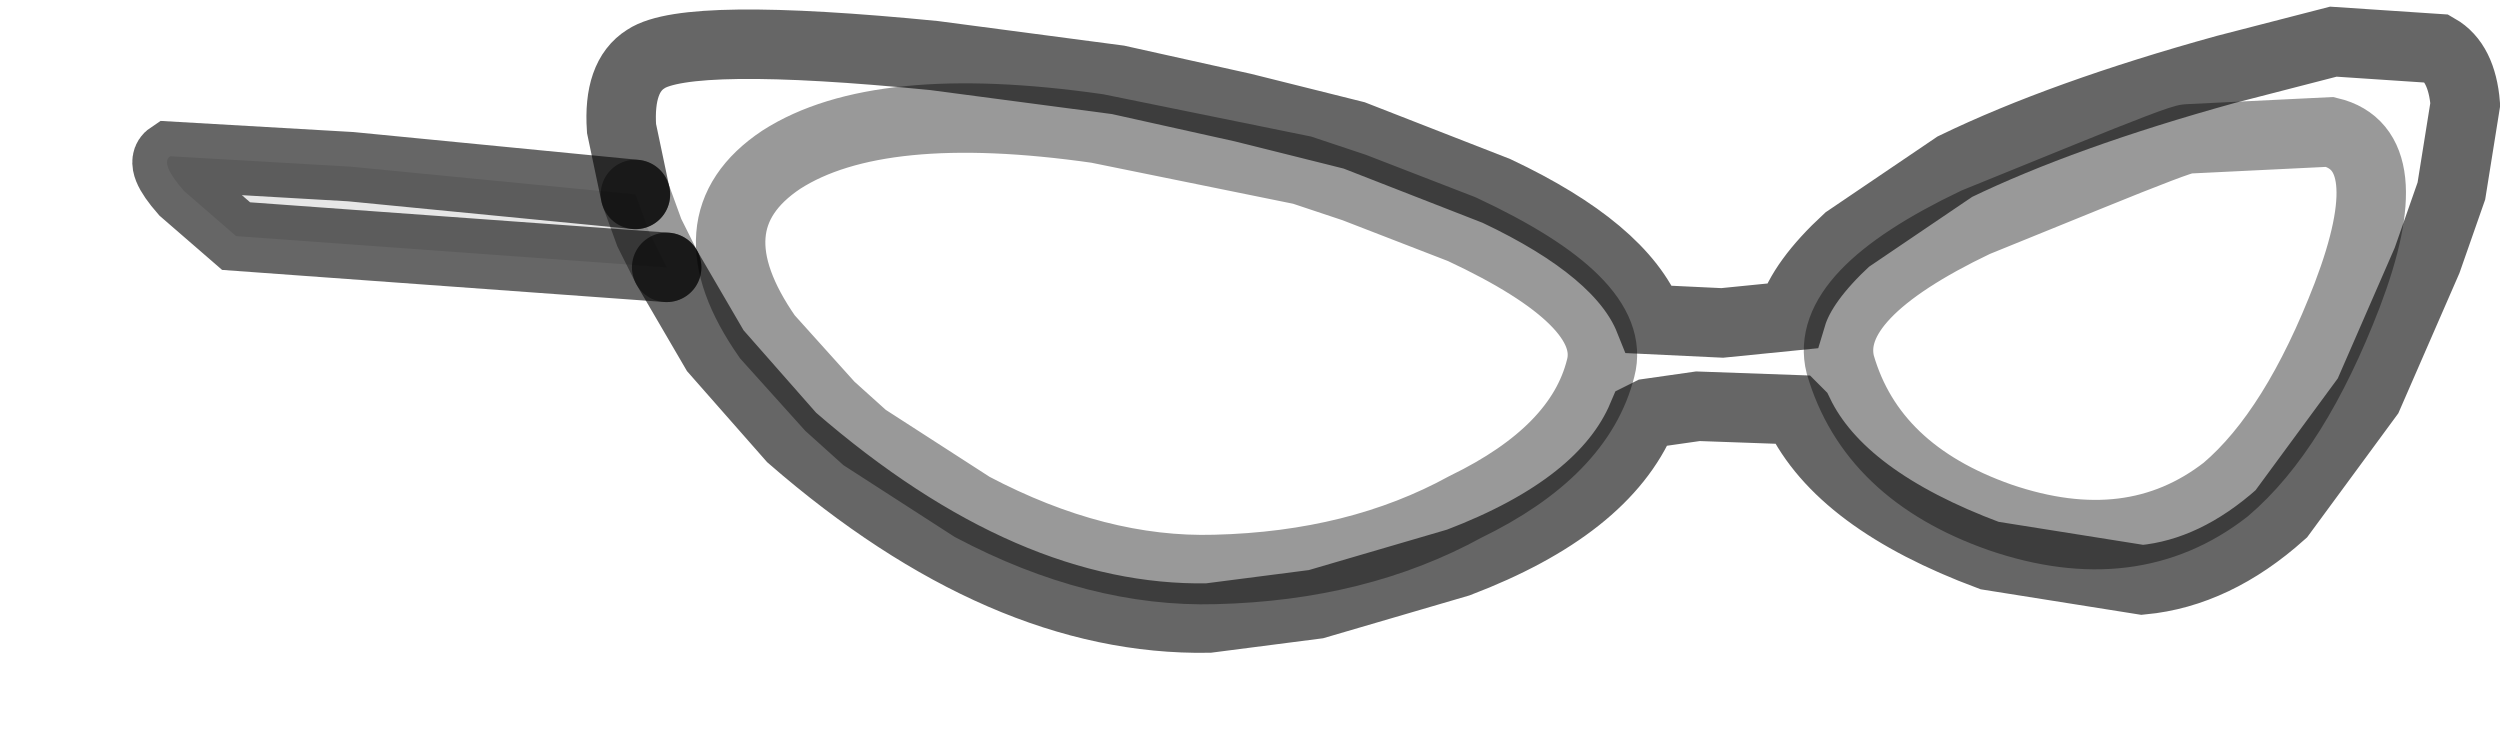 <?xml version="1.0" encoding="UTF-8" standalone="no"?>
<svg xmlns:xlink="http://www.w3.org/1999/xlink" height="10.5px" width="36.0px" xmlns="http://www.w3.org/2000/svg">
  <g transform="matrix(1.0, 0.0, 0.0, 1.0, -1.15, 0.5)">
    <path d="M10.3 2.3 L10.1 1.35 Q10.05 0.6 10.45 0.35 11.05 -0.05 14.6 0.3 L17.25 0.65 19.05 1.05 20.65 1.45 22.7 2.25 Q24.5 3.1 24.9 4.1 L25.95 4.15 26.95 4.05 Q27.1 3.55 27.75 2.95 L29.3 1.9 Q30.85 1.15 33.2 0.5 L34.75 0.1 36.25 0.2 Q36.6 0.4 36.65 1.0 L36.45 2.25 36.1 3.25 35.25 5.2 34.0 6.9 Q33.05 7.75 32.0 7.85 L29.8 7.5 Q27.65 6.7 27.05 5.45 L27.0 5.4 25.6 5.35 24.9 5.45 24.8 5.5 Q24.25 6.8 22.15 7.6 L20.1 8.2 18.55 8.4 Q15.6 8.45 12.55 5.8 L11.45 4.55 10.75 3.35 10.5 2.85 10.3 2.3 M31.2 2.05 L29.6 2.7 Q27.4 3.75 27.65 4.75 28.1 6.3 29.95 6.95 31.85 7.6 33.2 6.55 34.2 5.7 34.95 3.75 35.75 1.65 34.7 1.4 L32.65 1.5 Q32.55 1.5 31.2 2.05 M22.2 2.8 L20.65 2.2 19.9 1.95 16.95 1.35 Q13.8 0.9 12.4 1.8 11.05 2.7 12.2 4.35 L13.1 5.35 13.6 5.8 15.15 6.8 Q16.95 7.75 18.65 7.7 20.7 7.65 22.25 6.8 23.9 6.0 24.2 4.8 24.45 3.85 22.2 2.8" fill="#ffffff" fill-opacity="0.0" fill-rule="evenodd" stroke="none"/>
    <path d="M10.75 3.35 L4.55 2.9 3.8 2.25 Q3.45 1.85 3.6 1.75 L6.2 1.9 10.3 2.3 10.5 2.85 10.75 3.35" fill="#000000" fill-opacity="0.098" fill-rule="evenodd" stroke="none"/>
    <path d="M31.2 2.05 L29.6 2.7 Q27.4 3.75 27.65 4.75 28.1 6.3 29.95 6.95 31.85 7.6 33.2 6.55 34.2 5.7 34.95 3.75 35.75 1.65 34.7 1.4 L32.65 1.5 Q32.55 1.5 31.2 2.05 M22.2 2.8 L20.65 2.2 19.9 1.95 16.95 1.35 Q13.8 0.9 12.4 1.8 11.05 2.7 12.2 4.35 L13.1 5.35 13.6 5.8 15.15 6.8 Q16.95 7.75 18.65 7.7 20.7 7.65 22.25 6.8 23.9 6.0 24.2 4.8 24.45 3.85 22.2 2.8" fill="none" stroke="#000000" stroke-linecap="round" stroke-linejoin="miter-clip" stroke-miterlimit="10.0" stroke-opacity="0.4" stroke-width="1.0"/>
    <path d="M10.75 3.35 L4.55 2.9 3.8 2.25 Q3.45 1.85 3.6 1.75 L6.2 1.9 10.3 2.3" fill="none" stroke="#000000" stroke-linecap="round" stroke-linejoin="miter-clip" stroke-miterlimit="10.0" stroke-opacity="0.6" stroke-width="1.0"/>
    <path d="M10.3 2.3 L10.1 1.35 Q10.05 0.6 10.45 0.35 11.05 -0.05 14.6 0.3 L17.25 0.65 19.05 1.05 20.65 1.45 22.7 2.25 Q24.5 3.1 24.9 4.1 L25.95 4.15 26.95 4.05 Q27.1 3.55 27.75 2.95 L29.3 1.9 Q30.85 1.15 33.2 0.5 L34.75 0.1 36.25 0.2 Q36.6 0.4 36.65 1.0 L36.45 2.25 36.1 3.25 35.25 5.2 34.0 6.9 Q33.05 7.75 32.0 7.85 L29.8 7.5 Q27.65 6.7 27.05 5.45 L27.0 5.4 25.6 5.35 24.9 5.45 24.8 5.5 Q24.25 6.8 22.15 7.6 L20.1 8.2 18.55 8.4 Q15.6 8.45 12.55 5.8 L11.45 4.55 10.75 3.35" fill="none" stroke="#000000" stroke-linecap="round" stroke-linejoin="miter-clip" stroke-miterlimit="10.0" stroke-opacity="0.6" stroke-width="1.0"/>
    <path d="M10.3 2.3 L10.5 2.85 10.75 3.35" fill="none" stroke="#000000" stroke-linecap="round" stroke-linejoin="miter-clip" stroke-miterlimit="10.0" stroke-opacity="0.4" stroke-width="1.0"/>
  </g>
</svg>
